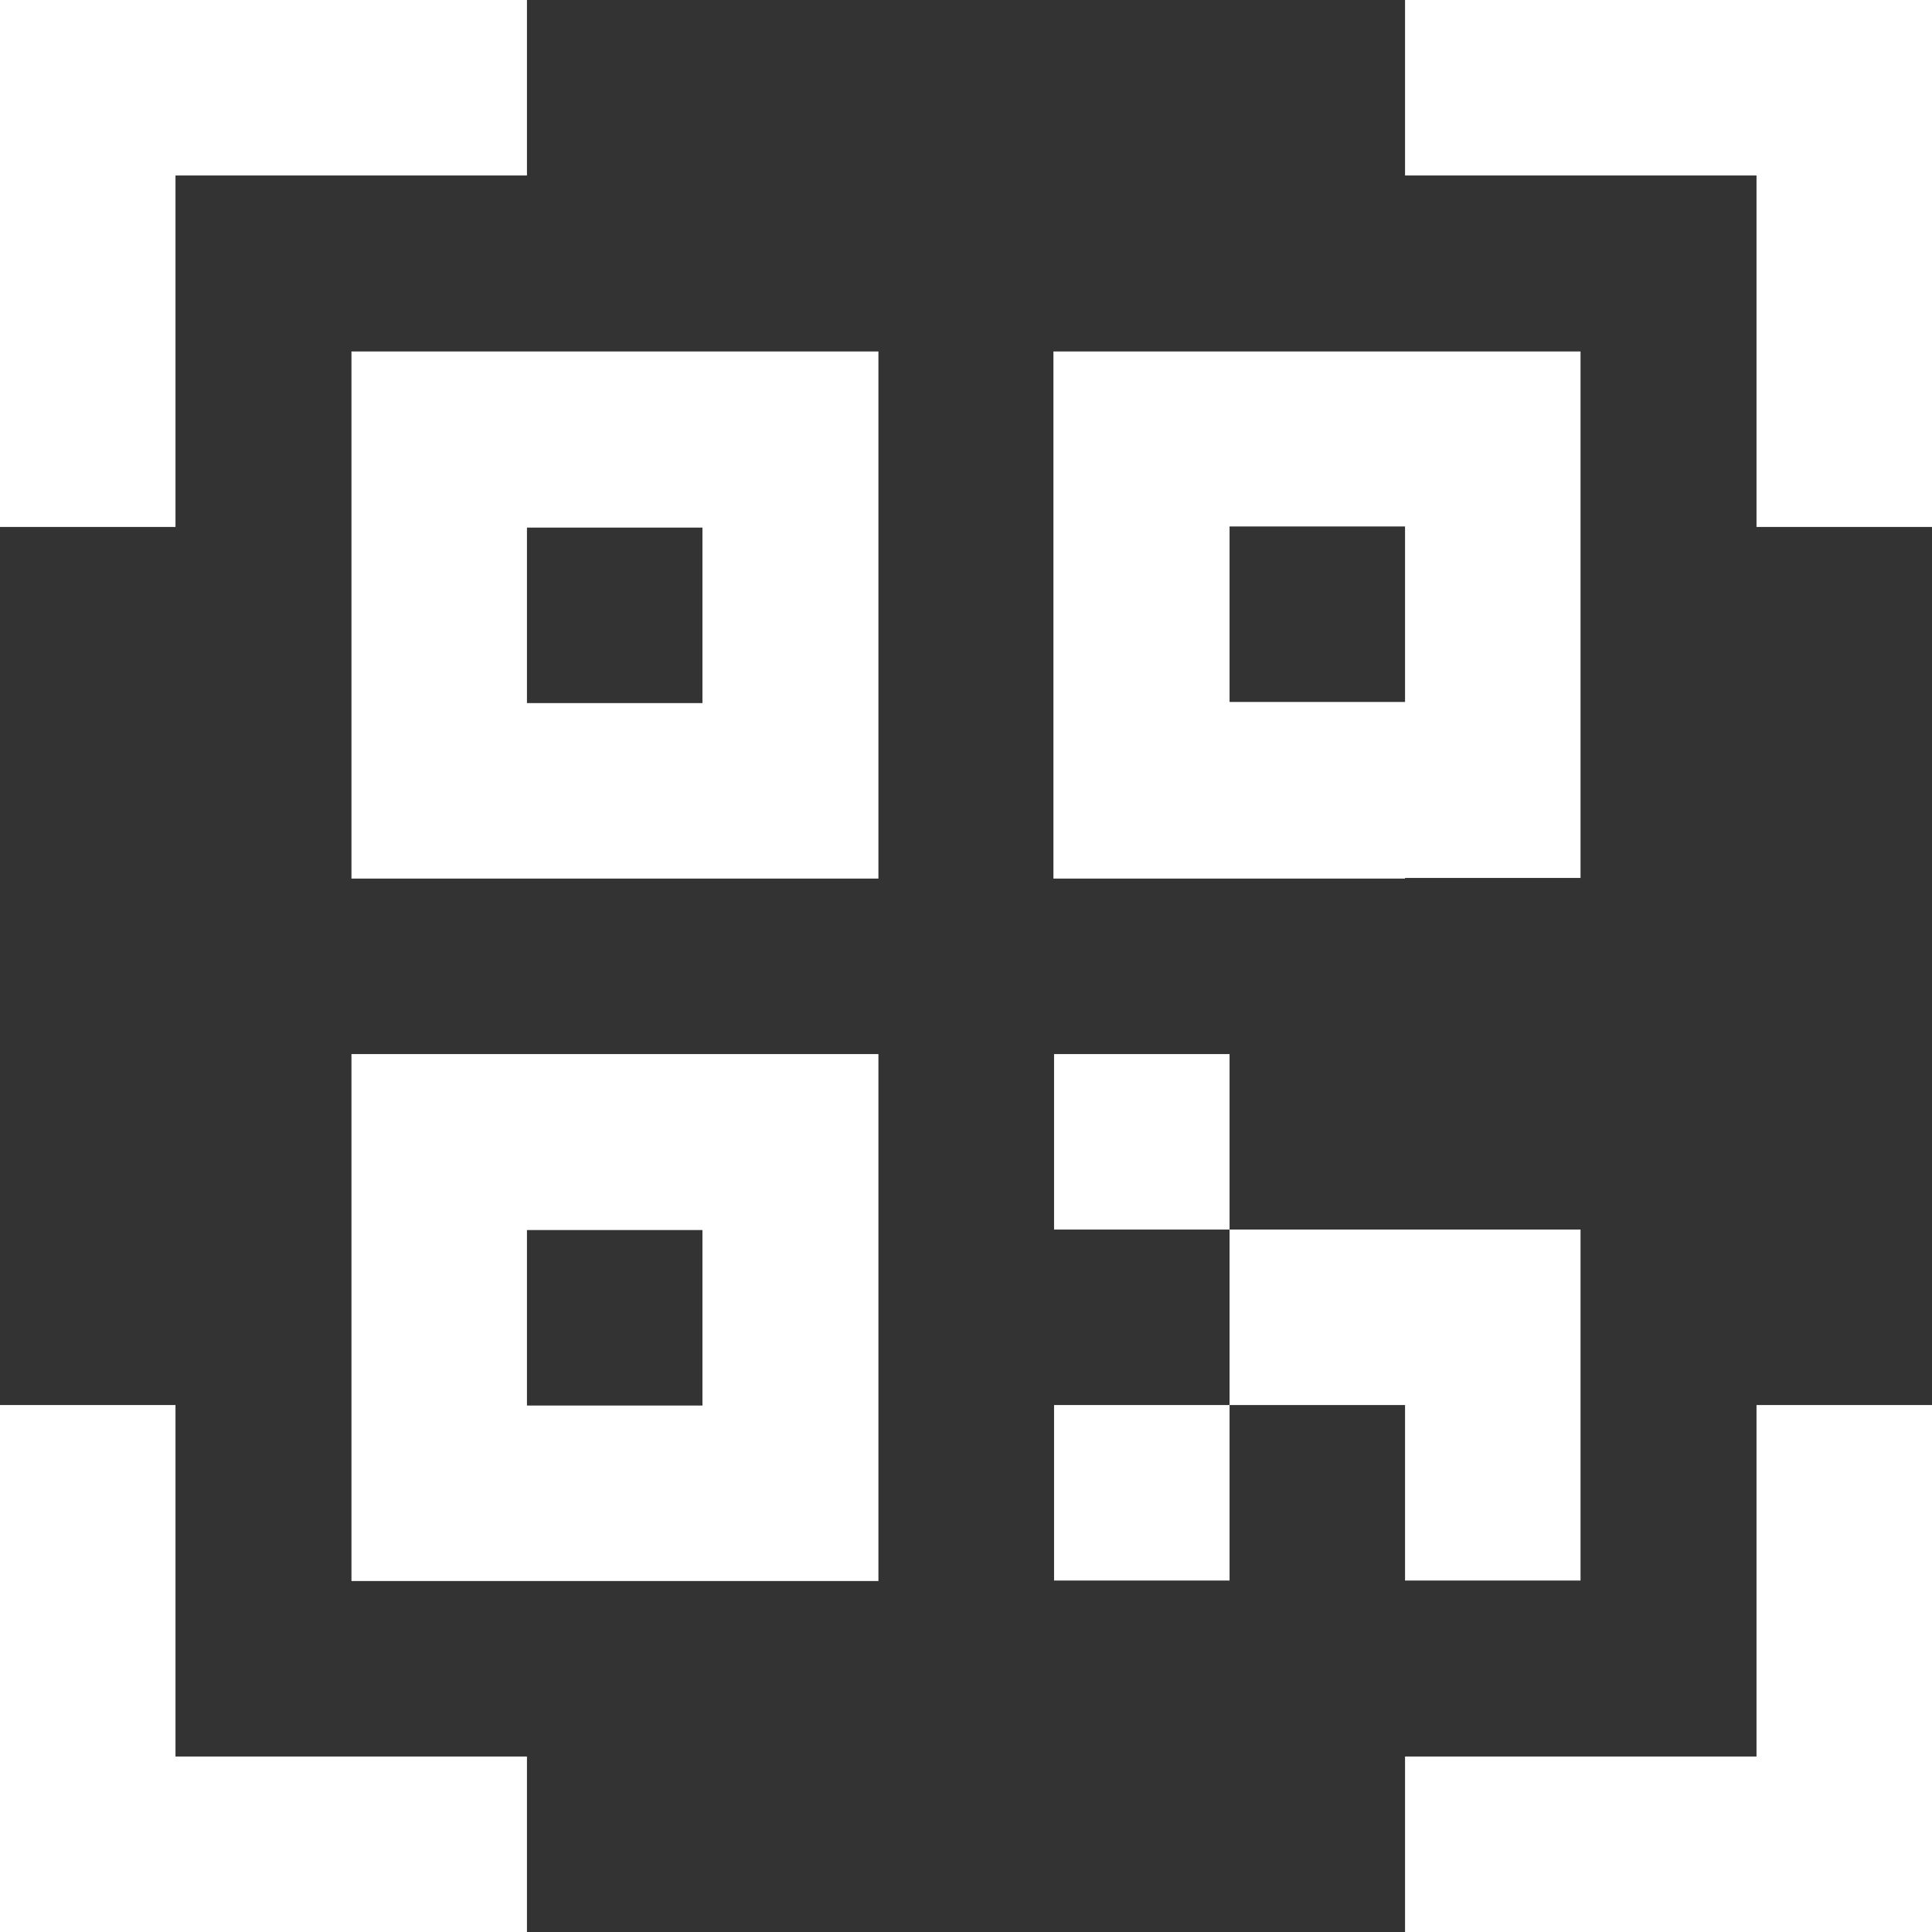<svg width="12" height="12" viewBox="0 0 12 12" fill="none" xmlns="http://www.w3.org/2000/svg">
<rect x="0" y="0" width="12" height="12" fill="#333333" stroke="none"/>
<g clip-path="url(#clip0_1_3346)">
<path d="M7.637 6.547H6.547V7.637H7.637V6.547Z" fill="white"/>
<path d="M8.727 9.817H9.817V8.727V7.637H8.727H7.637V8.727H8.727V9.817Z" fill="white"/>
<path d="M7.637 8.727H6.547V9.817H7.637V8.727Z" fill="white"/>
<path d="M10.91 9.817V10.91H9.817H8.727V12H9.817H10.91H12V10.91V9.817V8.727H10.91V9.817Z" fill="white"/>
<path d="M3.273 6.547H2.183V9.82H5.456V6.547H3.273ZM4.363 8.73H3.273V7.64H4.363V8.73Z" fill="white"/>
<path d="M1.09 10.91V9.817V8.727H0V9.817V10.91V12H1.09H2.183H3.273V10.91H2.183H1.09Z" fill="white"/>
<path d="M8.727 5.453H9.817V2.183H6.543V5.457H8.727V5.453ZM7.637 3.27H8.727V4.36H7.637V3.27Z" fill="white"/>
<path d="M10.91 0H9.817H8.727V1.09H9.817H10.91V2.183V3.273H12V2.183V1.09V0H10.91Z" fill="white"/>
<path d="M3.273 2.183H2.183V5.457H5.456V2.183H3.273ZM4.363 4.367H3.273V3.277H4.363V4.367Z" fill="white"/>
<path d="M1.09 2.183V1.09H2.183H3.273V0H2.183H1.09H0V1.09V2.183V3.273H1.09V2.183Z" fill="white"/>
</g>
<defs>
<clipPath id="clip0_1_3346">
<rect width="12" height="12" fill="white"/>
</clipPath>
</defs>
</svg>
